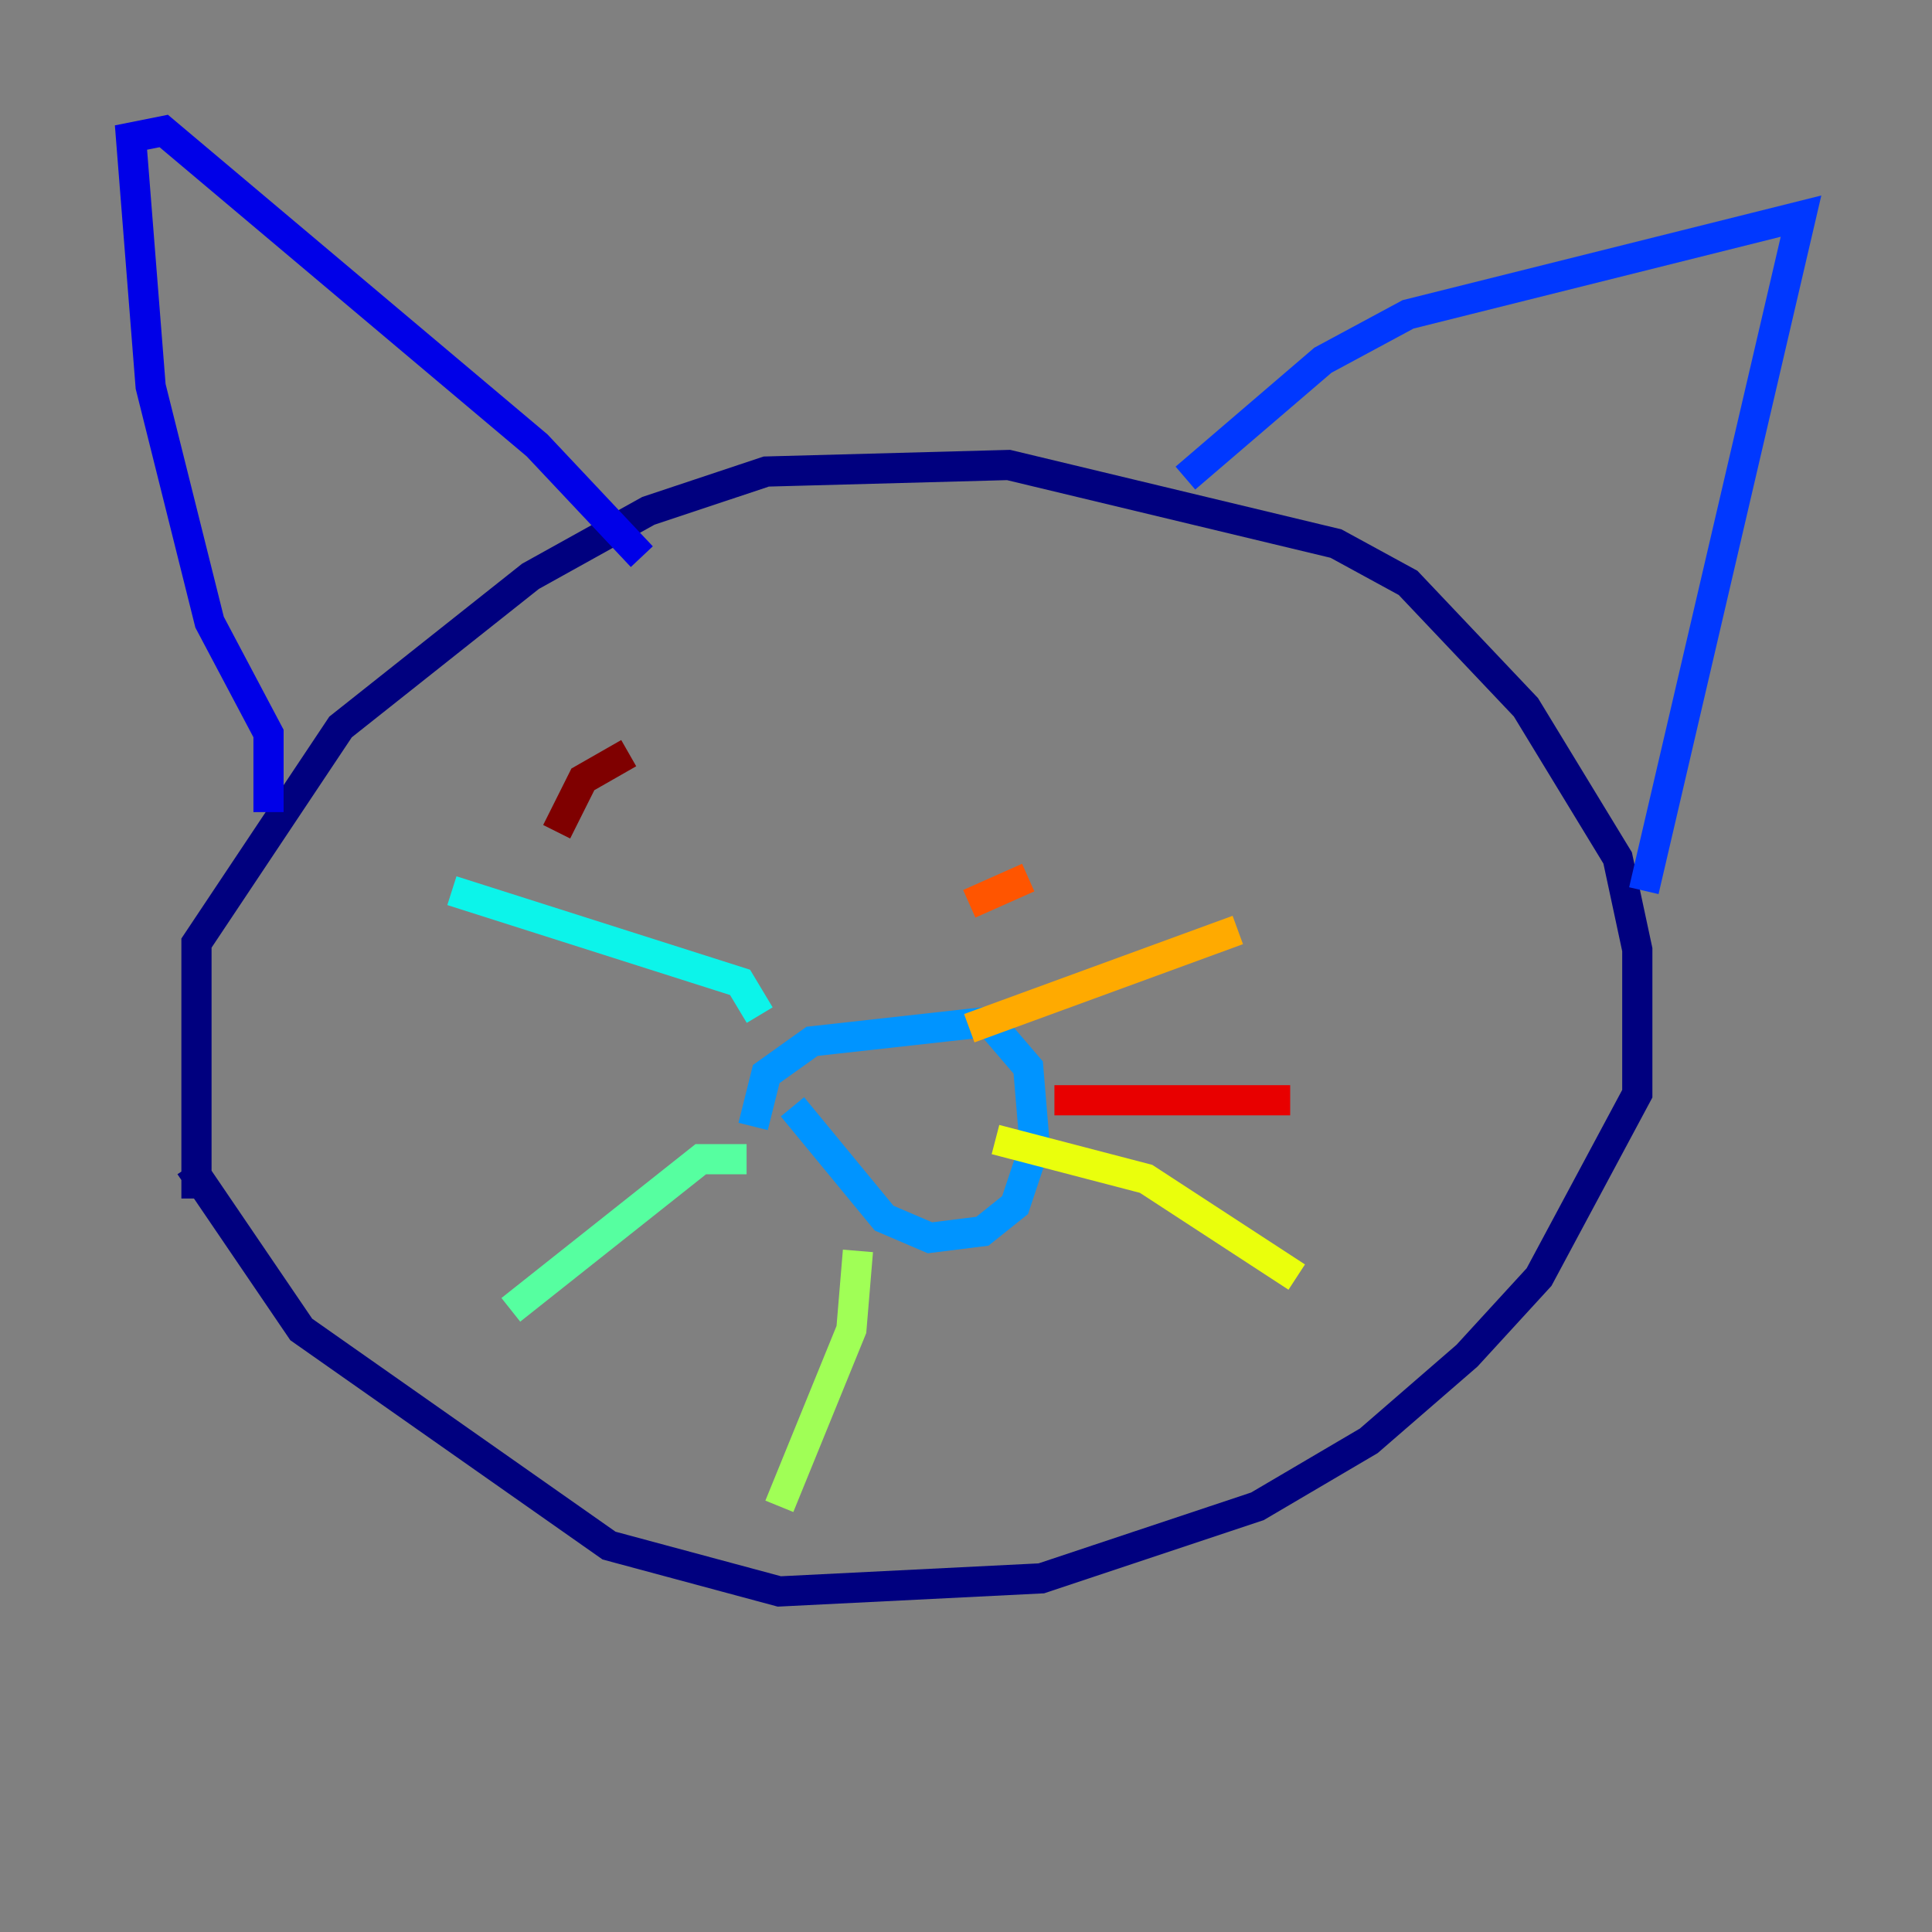 <?xml version="1.0" encoding="utf-8" ?>
<svg baseProfile="tiny" height="128" version="1.2" viewBox="0,0,128,128" width="128" xmlns="http://www.w3.org/2000/svg" xmlns:ev="http://www.w3.org/2001/xml-events" xmlns:xlink="http://www.w3.org/1999/xlink"><rect x="0" y="0" width="128" height="128" fill="#808080" stroke="none"/><defs /><polyline fill="none" points="13.017,79.403 13.017,62.481 22.563,48.163 35.146,38.183 42.956,33.844 50.766,31.241 66.82,30.807 88.515,36.014 93.288,38.617 101.098,46.861 107.173,56.841 108.475,62.915 108.475,72.461 101.966,84.61 97.193,89.817 90.685,95.458 83.308,99.797 68.99,104.57 51.634,105.437 40.352,102.4 19.959,88.081 12.583,77.234" stroke="#00007f" stroke-width="2" /><polyline fill="none" points="17.79,53.803 17.79,48.597 13.885,41.22 9.98,25.6 8.678,9.112 10.848,8.678 35.58,29.505 42.522,36.881" stroke="#0000e8" stroke-width="2" /><polyline fill="none" points="78.536,31.675 87.647,23.864 93.288,20.827 119.322,14.319 108.909,59.01" stroke="#0038ff" stroke-width="2" /><polyline fill="none" points="49.898,74.63 50.766,71.159 53.803,68.99 65.519,67.688 68.122,70.725 68.556,75.932 67.254,79.837 65.085,81.573 61.614,82.007 58.576,80.705 52.502,73.329" stroke="#0094ff" stroke-width="2" /><polyline fill="none" points="50.332,67.254 49.031,65.085 29.939,59.01" stroke="#0cf4ea" stroke-width="2" /><polyline fill="none" points="49.464,76.8 46.427,76.8 33.844,86.78" stroke="#56ffa0" stroke-width="2" /><polyline fill="none" points="56.841,82.875 56.407,88.081 51.634,99.797" stroke="#a0ff56" stroke-width="2" /><polyline fill="none" points="65.953,75.498 75.932,78.102 85.912,84.61" stroke="#eaff0c" stroke-width="2" /><polyline fill="none" points="64.217,68.122 82.007,61.614" stroke="#ffaa00" stroke-width="2" /><polyline fill="none" points="64.217,59.878 68.122,58.142" stroke="#ff5500" stroke-width="2" /><polyline fill="none" points="69.858,72.895 85.478,72.895" stroke="#e80000" stroke-width="2" /><polyline fill="none" points="36.881,55.105 38.617,51.634 41.654,49.898" stroke="#7f0000" stroke-width="2" /></svg>